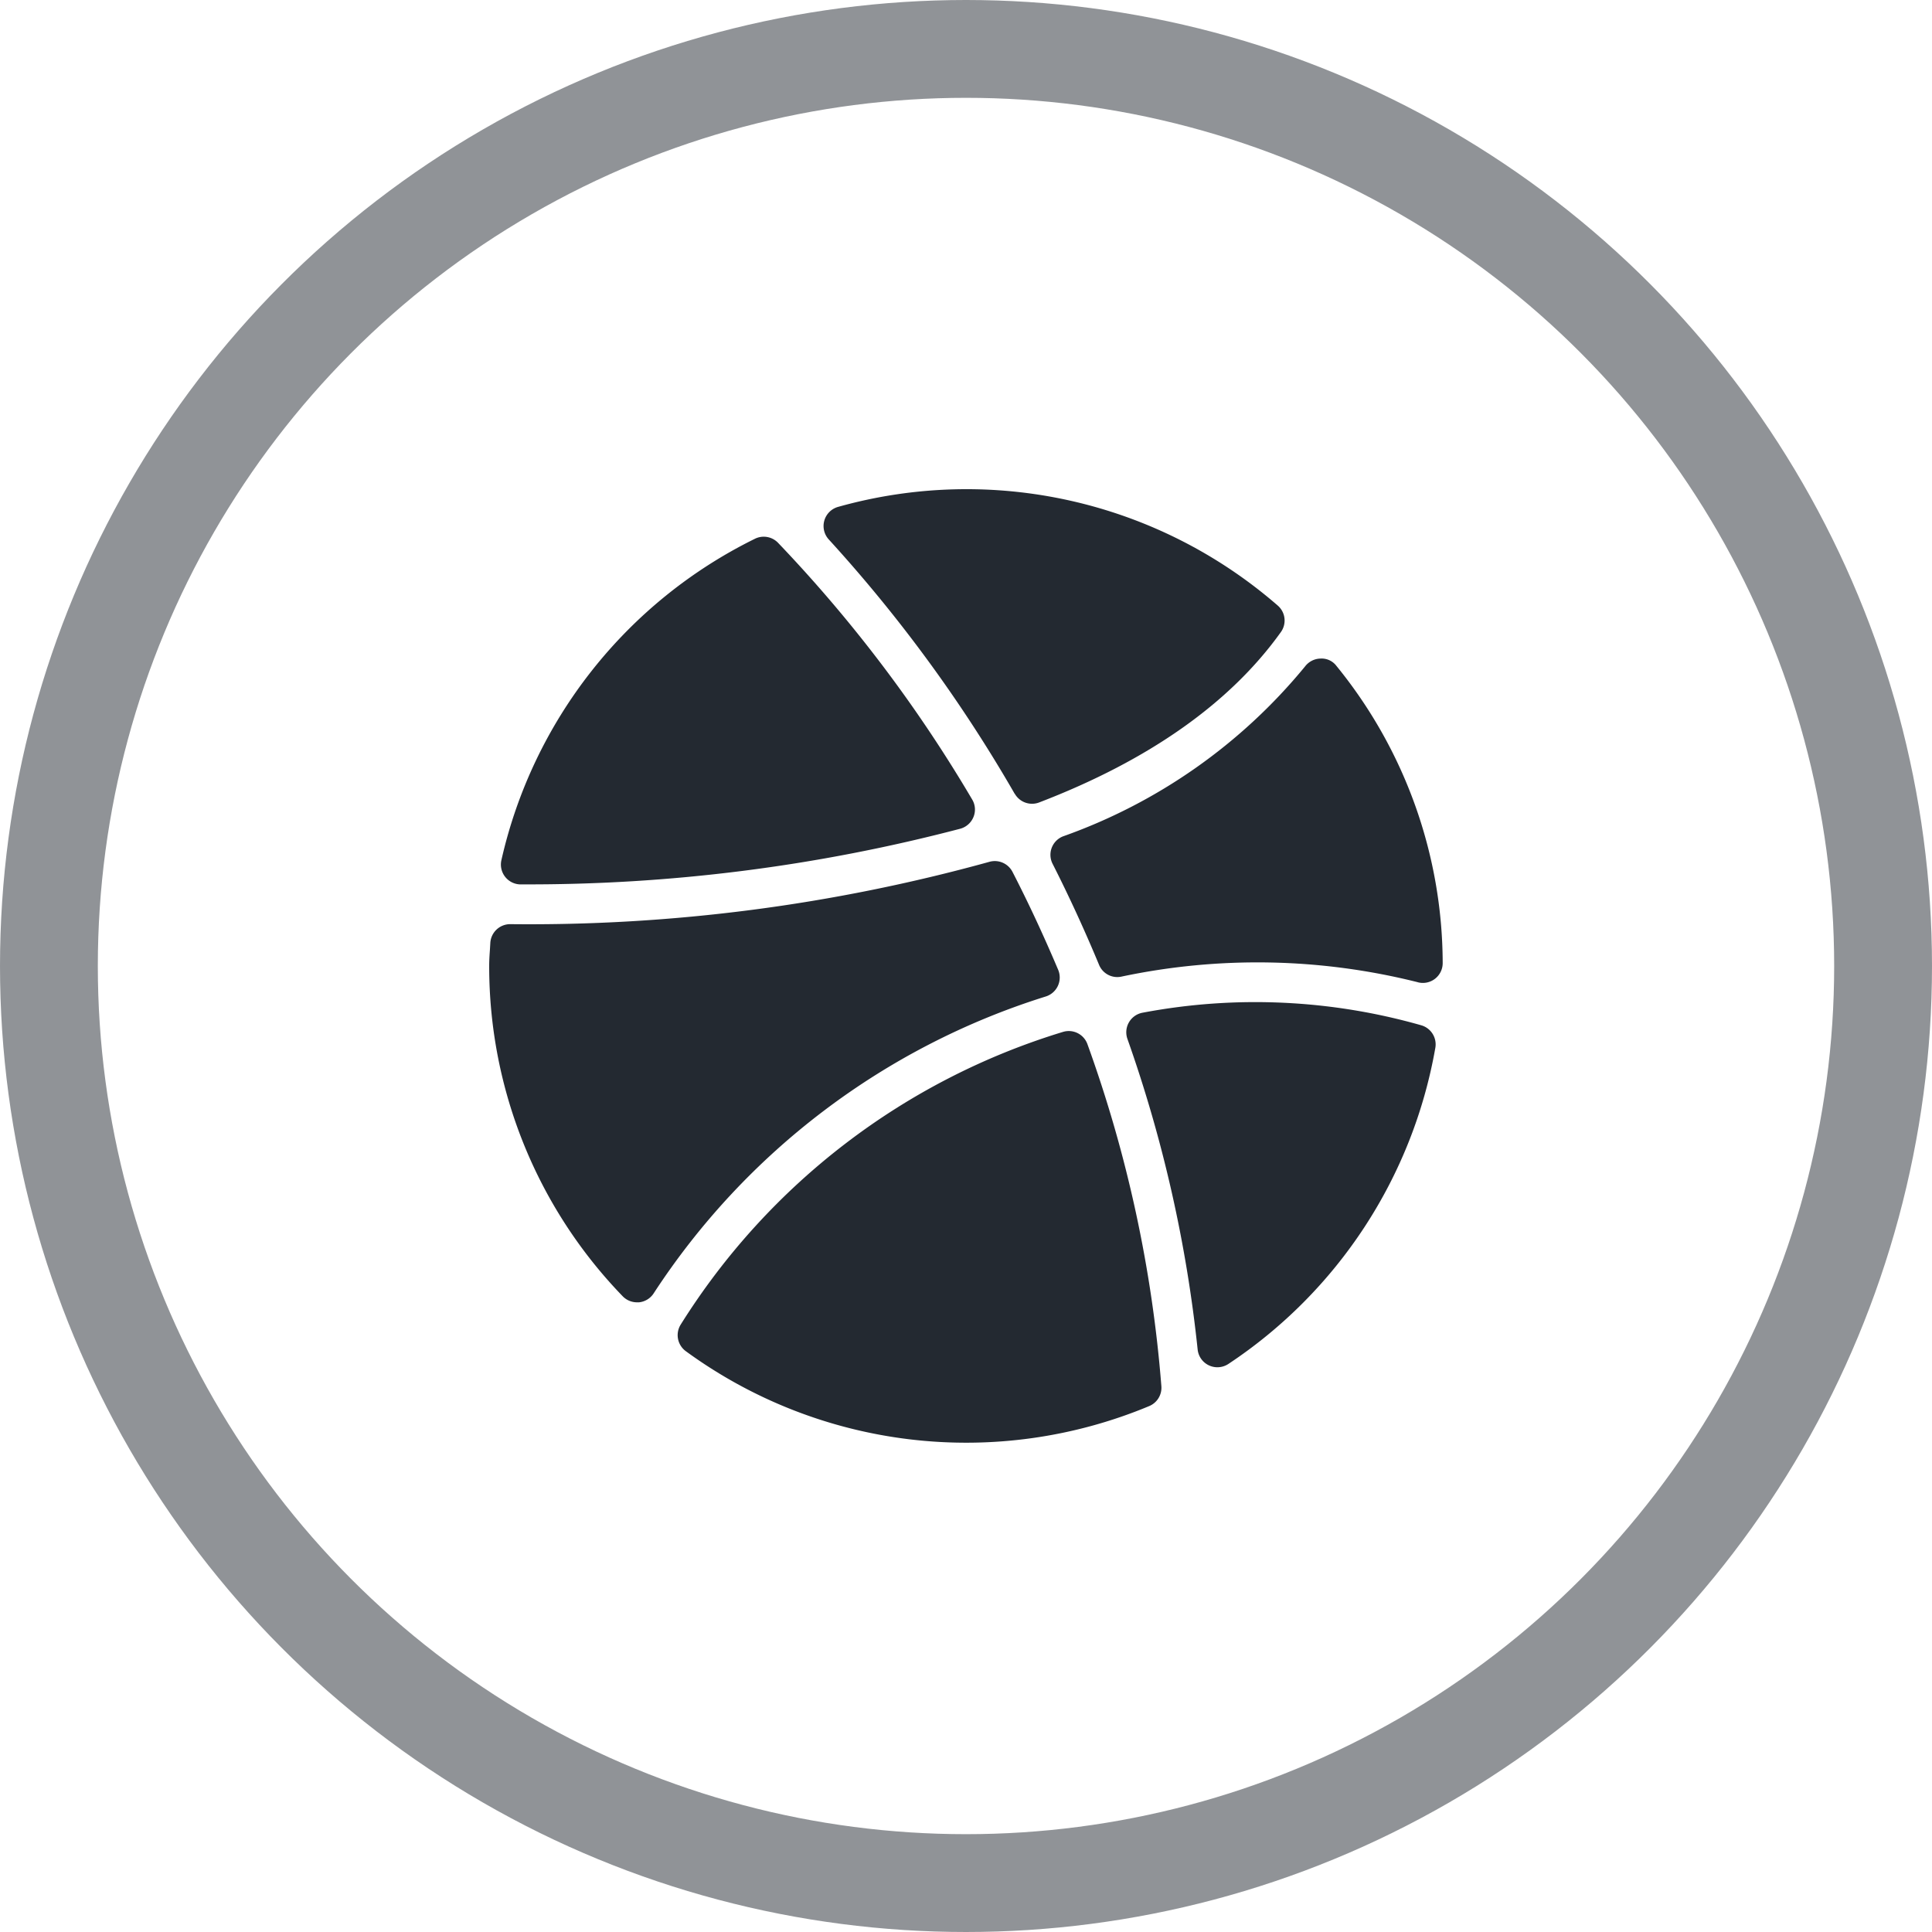 <svg xmlns="http://www.w3.org/2000/svg" width="79" height="79" viewBox="0 0 79 79"><g transform="translate(2 2)"><g transform="translate(18 18)"><path d="M8.041,35.248a.813.813,0,0,1-.211-1.087A28.088,28.088,0,0,1,23.462,22.192a.811.811,0,0,1,1,.5,53.42,53.42,0,0,1,3.024,13.99.812.812,0,0,1-.5.811A19.438,19.438,0,0,1,8.041,35.248Zm21.389.579a.809.809,0,0,1-.461-.65,55.358,55.358,0,0,0-2.872-12.7.814.814,0,0,1,.625-1.071,24.745,24.745,0,0,1,11.4.518.813.813,0,0,1,.567.916A19.559,19.559,0,0,1,30.225,35.77a.815.815,0,0,1-.795.057ZM5.458,33A19.4,19.4,0,0,1,0,19.493c0-.214.013-.424.028-.634l.018-.3a.814.814,0,0,1,.806-.773,70.532,70.532,0,0,0,19.588-2.545.814.814,0,0,1,.958.407c.642,1.247,1.253,2.554,1.866,4a.813.813,0,0,1-.5,1.094A29.727,29.727,0,0,0,6.726,32.882a.81.81,0,0,1-.6.367c-.026,0-.052,0-.078,0A.81.81,0,0,1,5.458,33ZM37.973,20.161a26.88,26.88,0,0,0-12.124-.229.805.805,0,0,1-.912-.484c-.581-1.4-1.22-2.791-1.9-4.131a.811.811,0,0,1,.427-1.121,22.531,22.531,0,0,0,9.9-6.952A.815.815,0,0,1,34,6.926a.756.756,0,0,1,.644.3,19.3,19.3,0,0,1,4.345,12.147.81.81,0,0,1-1.021.788Zm-36.682-4A.812.812,0,0,1,.5,15.166,19.417,19.417,0,0,1,10.865,2.028a.812.812,0,0,1,.949.167,57.158,57.158,0,0,1,7.935,10.493.8.8,0,0,1,.055.713.816.816,0,0,1-.531.48A69.485,69.485,0,0,1,1.3,16.159Zm20.2-3.7a59.26,59.26,0,0,0-7.6-10.4A.813.813,0,0,1,14.28.72,19.4,19.4,0,0,1,32.243,4.757a.809.809,0,0,1,.13,1.085c-2.072,2.9-5.4,5.247-9.881,6.966a.813.813,0,0,1-1-.354Z" transform="translate(0.003 0.003)" fill="#232931"/></g><circle cx="37.5" cy="37.5" r="37.5" fill="none" stroke="#232931" stroke-miterlimit="10" stroke-width="4" opacity="0.5"/></g></svg>